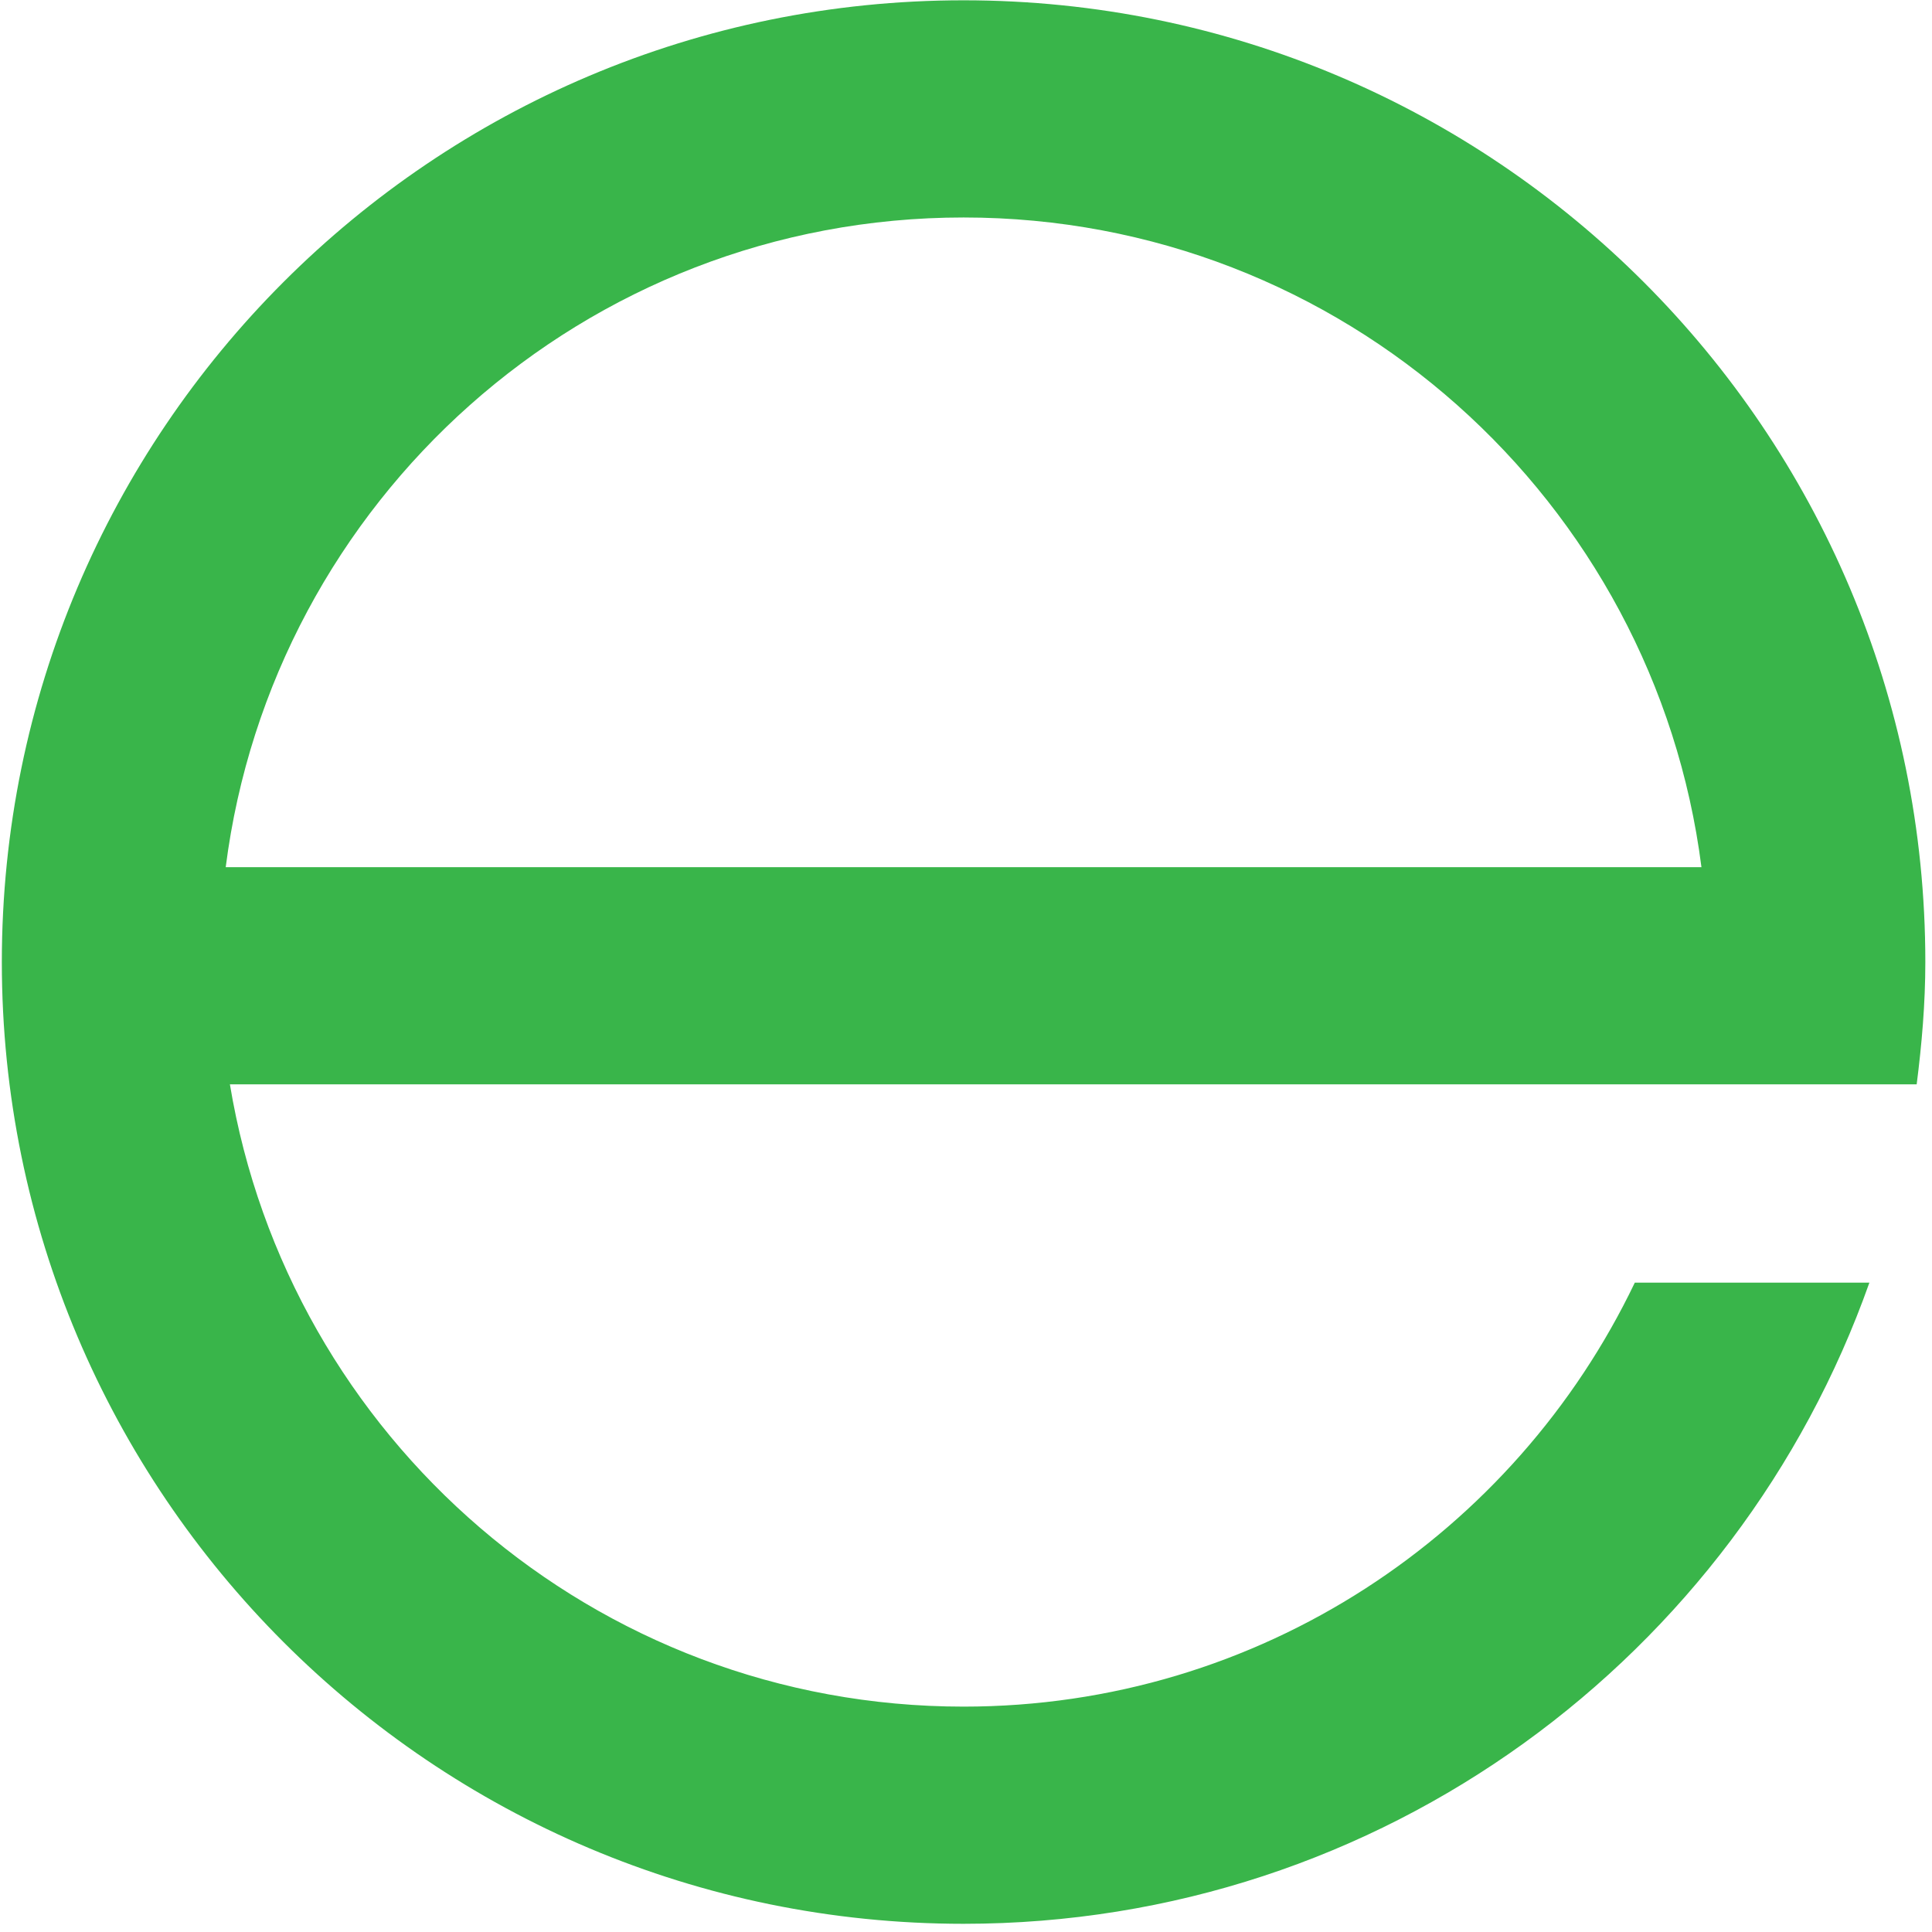 <?xml version="1.0" standalone="no"?>
<!DOCTYPE svg PUBLIC "-//W3C//DTD SVG 1.1//EN" "http://www.w3.org/Graphics/SVG/1.1/DTD/svg11.dtd">
<svg width="100%" height="100%" viewBox="0 0 173 173" version="1.1" xmlns="http://www.w3.org/2000/svg" xmlns:xlink="http://www.w3.org/1999/xlink" xml:space="preserve" style="fill-rule:evenodd;clip-rule:evenodd;stroke-linejoin:round;stroke-miterlimit:1.414;">
    <g transform="matrix(4.167,0,0,4.167,-2051.65,-320.086)">
        <path d="M497.207,95.449C498.21,87.578 504.919,81.488 513.063,81.488C521.207,81.488 527.915,87.578 528.919,95.449L497.207,95.449ZM531.022,100.116L533.544,100.116C533.654,99.253 533.73,98.38 533.73,97.488C533.73,86.074 524.477,76.821 513.063,76.821C501.649,76.821 492.396,86.074 492.396,97.488C492.396,108.902 501.649,118.155 513.063,118.155C522.057,118.155 529.688,112.398 532.528,104.377L527.487,104.377C524.911,109.76 519.429,113.488 513.063,113.488C505.123,113.488 498.553,107.699 497.297,100.116L531.022,100.116Z" style="fill:rgb(57,181,74);fill-rule:nonzero;"/>
    </g>
</svg>
